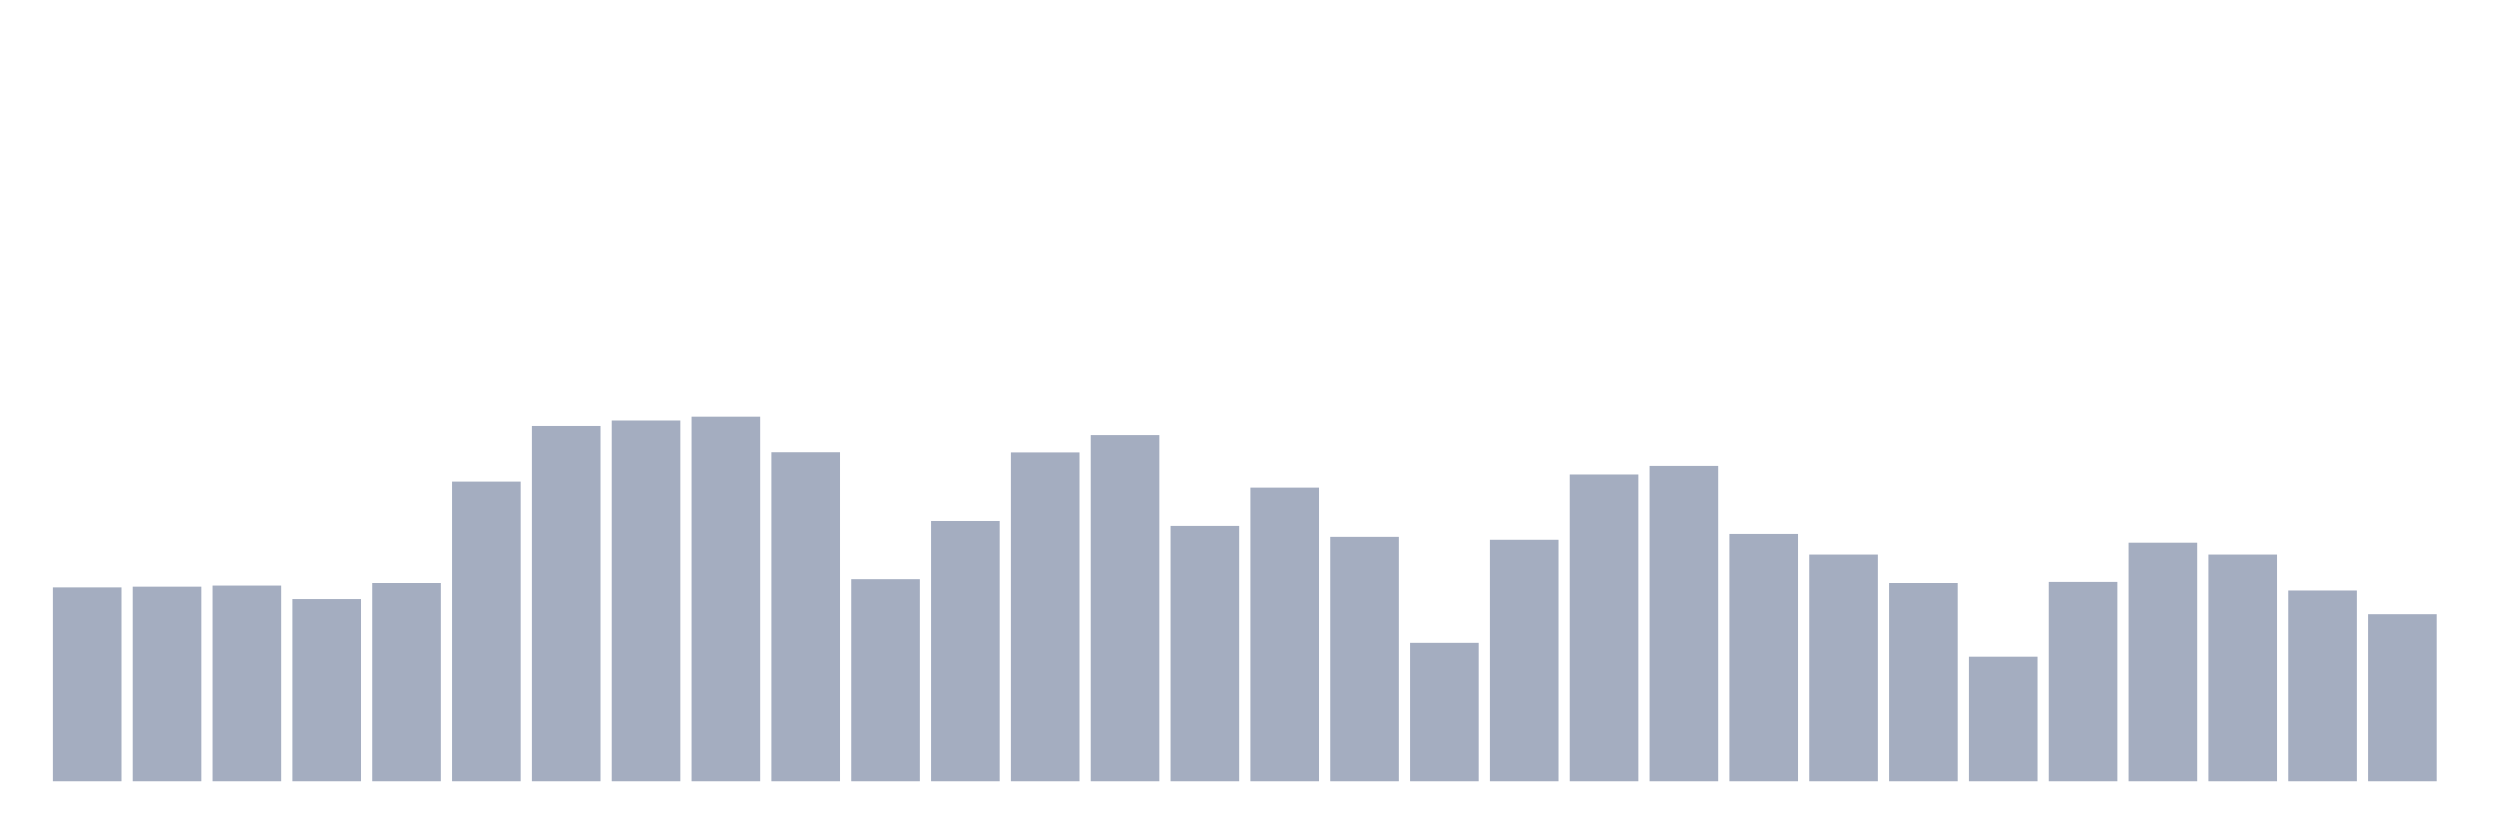 <svg xmlns="http://www.w3.org/2000/svg" viewBox="0 0 480 160"><g transform="translate(10,10)"><rect class="bar" x="0.153" width="13.175" y="102.776" height="37.224" fill="rgb(164,173,192)"></rect><rect class="bar" x="15.482" width="13.175" y="102.636" height="37.364" fill="rgb(164,173,192)"></rect><rect class="bar" x="30.81" width="13.175" y="102.426" height="37.574" fill="rgb(164,173,192)"></rect><rect class="bar" x="46.138" width="13.175" y="105.018" height="34.982" fill="rgb(164,173,192)"></rect><rect class="bar" x="61.466" width="13.175" y="101.936" height="38.064" fill="rgb(164,173,192)"></rect><rect class="bar" x="76.794" width="13.175" y="82.466" height="57.534" fill="rgb(164,173,192)"></rect><rect class="bar" x="92.123" width="13.175" y="71.786" height="68.214" fill="rgb(164,173,192)"></rect><rect class="bar" x="107.451" width="13.175" y="70.735" height="69.265" fill="rgb(164,173,192)"></rect><rect class="bar" x="122.779" width="13.175" y="70" height="70" fill="rgb(164,173,192)"></rect><rect class="bar" x="138.107" width="13.175" y="76.828" height="63.172" fill="rgb(164,173,192)"></rect><rect class="bar" x="153.436" width="13.175" y="101.201" height="38.799" fill="rgb(164,173,192)"></rect><rect class="bar" x="168.764" width="13.175" y="90.03" height="49.97" fill="rgb(164,173,192)"></rect><rect class="bar" x="184.092" width="13.175" y="76.863" height="63.137" fill="rgb(164,173,192)"></rect><rect class="bar" x="199.42" width="13.175" y="73.537" height="66.463" fill="rgb(164,173,192)"></rect><rect class="bar" x="214.748" width="13.175" y="90.975" height="49.025" fill="rgb(164,173,192)"></rect><rect class="bar" x="230.077" width="13.175" y="83.622" height="56.378" fill="rgb(164,173,192)"></rect><rect class="bar" x="245.405" width="13.175" y="93.077" height="46.923" fill="rgb(164,173,192)"></rect><rect class="bar" x="260.733" width="13.175" y="113.422" height="26.578" fill="rgb(164,173,192)"></rect><rect class="bar" x="276.061" width="13.175" y="93.637" height="46.363" fill="rgb(164,173,192)"></rect><rect class="bar" x="291.39" width="13.175" y="81.101" height="58.899" fill="rgb(164,173,192)"></rect><rect class="bar" x="306.718" width="13.175" y="79.455" height="60.545" fill="rgb(164,173,192)"></rect><rect class="bar" x="322.046" width="13.175" y="92.516" height="47.484" fill="rgb(164,173,192)"></rect><rect class="bar" x="337.374" width="13.175" y="96.473" height="43.527" fill="rgb(164,173,192)"></rect><rect class="bar" x="352.702" width="13.175" y="101.936" height="38.064" fill="rgb(164,173,192)"></rect><rect class="bar" x="368.031" width="13.175" y="116.083" height="23.917" fill="rgb(164,173,192)"></rect><rect class="bar" x="383.359" width="13.175" y="101.726" height="38.274" fill="rgb(164,173,192)"></rect><rect class="bar" x="398.687" width="13.175" y="94.197" height="45.803" fill="rgb(164,173,192)"></rect><rect class="bar" x="414.015" width="13.175" y="96.473" height="43.527" fill="rgb(164,173,192)"></rect><rect class="bar" x="429.344" width="13.175" y="103.372" height="36.628" fill="rgb(164,173,192)"></rect><rect class="bar" x="444.672" width="13.175" y="107.924" height="32.076" fill="rgb(164,173,192)"></rect></g></svg>